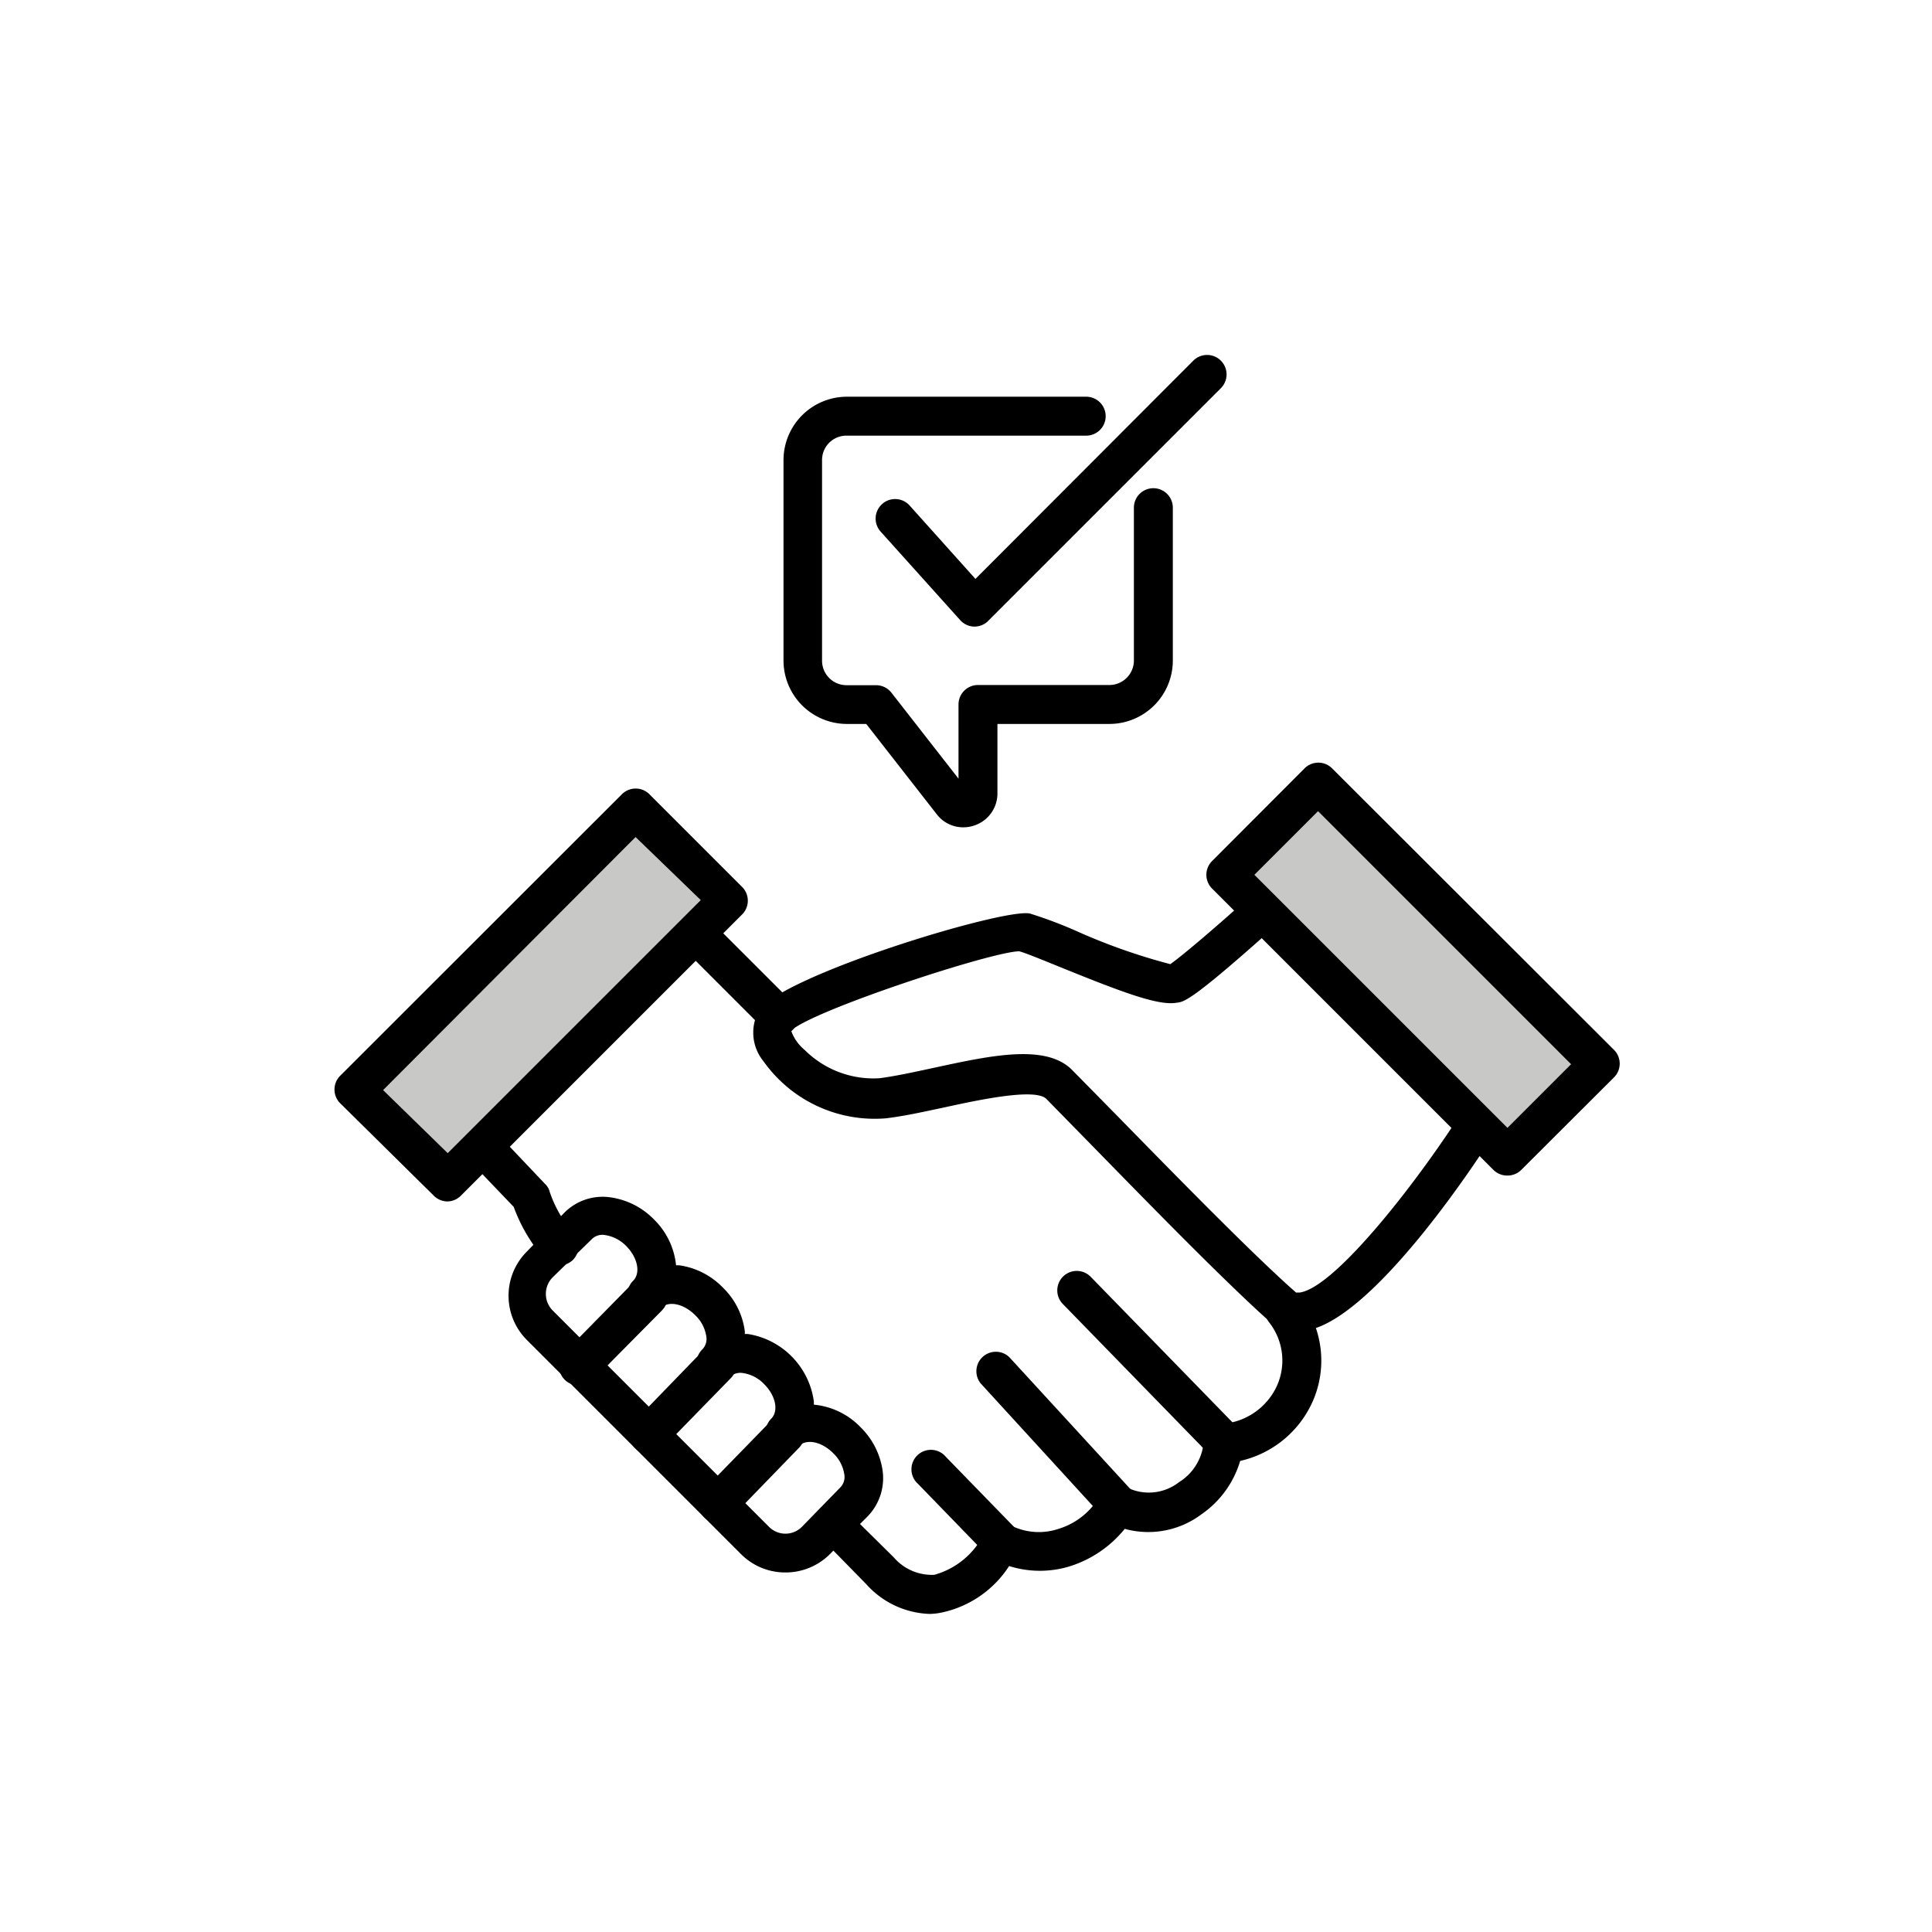 <svg class="triumph-svg-icon" xmlns="http://www.w3.org/2000/svg" width="1.38in" height="1.38in" viewBox="0 0 99.25 99.25">
  <defs>
    <style>
      .icon-dark {
        fill: #000000;
      }

      .icon-accent {
        fill: #c8c9c7;
      }
    </style>
  </defs>
  <g>
    <path class="icon-dark" d="M66.78,68.49A2.13,2.13,0,0,1,65.35,68c-2.27-2-6.29-6.12-9.22-9.12l-2.38-2.43c-.58-.57-3.5.06-5.24.44-1,.21-2,.44-3,.56a7,7,0,0,1-6.28-2.92,2.33,2.33,0,0,1-.25-2.6c1.1-1.79,12.6-5.3,13.93-5a22.11,22.11,0,0,1,2.39.9,30.87,30.87,0,0,0,4.82,1.7c.58-.4,2.46-2,4-3.4a1,1,0,0,1,1.42.08,1,1,0,0,1-.08,1.41c-4.24,3.8-4.64,3.85-5,3.89-.91.16-2.58-.44-6-1.83-.89-.36-1.81-.74-2.1-.81h0c-1.36,0-10.52,3-11.72,4.07a2.25,2.25,0,0,0,.7,1,5,5,0,0,0,3.85,1.45c.83-.11,1.79-.32,2.81-.54,2.95-.64,5.73-1.23,7.07.11l2.4,2.44c2.75,2.81,6.9,7.06,9.11,9,0,0,.06,0,.19,0,1.79-.26,5.89-5.49,8.23-9.12a1,1,0,1,1,1.68,1.08c-1,1.59-6.29,9.55-9.64,10Z"/>
    <path class="icon-dark" d="M51.42,80.18a1,1,0,0,1-.72-.3l-3.54-3.65a1,1,0,1,1,1.43-1.39l3.55,3.65a1,1,0,0,1-.72,1.69Z"/>
    <path class="icon-dark" d="M57.38,78.23a1,1,0,0,1-.74-.32l-6.26-6.84a1,1,0,0,1,1.47-1.35l6.27,6.83A1,1,0,0,1,58.06,78,1,1,0,0,1,57.38,78.23Z"/>
    <path class="icon-dark" d="M62.83,75a1,1,0,0,1-.72-.3L54.61,67a1,1,0,0,1,0-1.42,1,1,0,0,1,1.41,0l7.51,7.71A1,1,0,0,1,62.83,75Z"/>
    <path class="icon-dark" d="M40.35,80.78a3.2,3.2,0,0,1-2.28-.94h0l-11-11a3.21,3.21,0,0,1,0-4.55L29,62.29a2.77,2.77,0,0,1,2.36-.78,3.87,3.87,0,0,1,2.24,1.14A3.82,3.82,0,0,1,34.73,65l.16,0a3.87,3.87,0,0,1,2.24,1.14,3.8,3.8,0,0,1,1.13,2.23.88.88,0,0,1,0,.16h.16A4.06,4.06,0,0,1,41.81,72s0,.1,0,.16a3.82,3.82,0,0,1,2.39,1.15,3.91,3.91,0,0,1,1.14,2.23,2.82,2.82,0,0,1-.78,2.37l-2,2A3.22,3.22,0,0,1,40.35,80.78Zm-.86-2.36a1.19,1.19,0,0,0,1.72,0l1.95-2a.77.77,0,0,0,.21-.7,1.89,1.89,0,0,0-.57-1.07c-.6-.6-1.37-.75-1.77-.36a1,1,0,0,1-1.41,0,1,1,0,0,1,0-1.41c.39-.4.23-1.18-.36-1.77a1.89,1.89,0,0,0-1.07-.57.79.79,0,0,0-.71.21,1,1,0,0,1-1.41,0,1,1,0,0,1-.29-.71,1,1,0,0,1,.29-.71.77.77,0,0,0,.21-.7,1.89,1.89,0,0,0-.57-1.07c-.6-.6-1.37-.75-1.77-.36a1,1,0,0,1-1.71-.71,1,1,0,0,1,.3-.7c.39-.4.23-1.18-.36-1.78a1.93,1.93,0,0,0-1.07-.56.77.77,0,0,0-.7.21l-2,1.95a1.21,1.21,0,0,0,0,1.72Z"/>
    <path class="icon-dark" d="M47.77,82.91a4.56,4.56,0,0,1-3.27-1.53l-2.39-2.44a1,1,0,0,1,0-1.42,1,1,0,0,1,1.41.06l.67.72L45.91,80A2.58,2.58,0,0,0,48,80.9a4.06,4.06,0,0,0,2.58-2.17,1,1,0,0,1,1.32-.38,3.2,3.2,0,0,0,2.48.19,3.69,3.69,0,0,0,2.13-1.71,1,1,0,0,1,1.34-.44,2.52,2.52,0,0,0,2.72-.25,2.69,2.69,0,0,0,1.24-1.86,1,1,0,0,1,.21-.77,1,1,0,0,1,.71-.36,3.37,3.37,0,0,0,2.86-1.94,3.17,3.17,0,0,0-.41-3.3,1,1,0,0,1,1.61-1.19,5.19,5.19,0,0,1,.62,5.33,5.37,5.37,0,0,1-3.7,3,5.09,5.09,0,0,1-2,2.75,4.55,4.55,0,0,1-3.93.74A5.91,5.91,0,0,1,55,80.45a5.24,5.24,0,0,1-3.16,0,5.47,5.47,0,0,1-3.57,2.41A3.59,3.59,0,0,1,47.77,82.91Z"/>
    <path class="icon-dark" d="M28.71,65a1,1,0,0,1-.76-.35A8.46,8.46,0,0,1,26.39,62l-2.2-2.3a1,1,0,0,1,1.44-1.38L28,60.82a.82.82,0,0,1,.24.41,6.24,6.24,0,0,0,1.24,2.14,1,1,0,0,1-.11,1.41A1,1,0,0,1,28.71,65Z"/>
    <path class="icon-dark" d="M40,53.21a1,1,0,0,1-.7-.29l-4-4a1,1,0,0,1,0-1.42,1,1,0,0,1,1.41,0l4,4A1,1,0,0,1,40,53.21Z"/>
    <path class="icon-dark" d="M29.79,71.17a1,1,0,0,1-.73-1.75l3.49-3.55A1,1,0,0,1,34,67.32l-3.5,3.54A1,1,0,0,1,29.79,71.17Z"/>
    <path class="icon-dark" d="M29.79,71.14a1,1,0,0,1-.7-.29,1,1,0,0,1,0-1.41l3.49-3.55A1,1,0,0,1,34,67.3l-3.5,3.54A1,1,0,0,1,29.79,71.14Z"/>
    <path class="icon-dark" d="M33.34,74.69a1,1,0,0,1-.72-1.7l3.49-3.6a1,1,0,1,1,1.44,1.4l-3.5,3.59A1,1,0,0,1,33.34,74.69Z"/>
    <path class="icon-dark" d="M36.88,78.23a1,1,0,0,1-.72-1.7l3.5-3.59a1,1,0,0,1,1.43,1.39l-3.49,3.6A1,1,0,0,1,36.88,78.23Z"/>
    <path class="icon-dark" d="M23,61.4,17.52,56,32.65,40.84l5.44,5.43Zm-4-5.43,4,4L36.67,46.27l-4-4Z"/>
    <g>
      <rect class="icon-accent" x="17.61" y="47.78" width="20.4" height="6.68" transform="translate(-28 34.63) rotate(-45)"/>
      <path class="icon-dark" d="M23,61.72a1,1,0,0,1-.72-.3L17.5,56.7a1,1,0,0,1,0-1.46L31.93,40.82a1,1,0,0,1,1.45,0l4.72,4.72a1,1,0,0,1,0,1.46L23.68,61.42A1,1,0,0,1,23,61.72ZM19.68,56,23,59.24l13-13L32.65,43Z"/>
    </g>
    <path class="icon-dark" d="M77.44,60.07,62.31,44.94l5.43-5.43L82.87,54.64ZM63.72,44.94,77.44,58.66l4-4L67.74,40.92Z"/>
    <g>
      <rect class="icon-accent" x="69.25" y="39.59" width="6.68" height="20.4" transform="translate(-13.95 65.91) rotate(-45)"/>
      <path class="icon-dark" d="M77.44,60.39a1,1,0,0,1-.73-.3L62.29,45.67a1,1,0,0,1,0-1.46L67,39.49a1,1,0,0,1,1.45,0L82.89,53.91a1,1,0,0,1,0,1.46l-4.73,4.72A1,1,0,0,1,77.44,60.39Zm-13-15.45,13,13,3.27-3.27-13-13Z"/>
    </g>
    <path class="icon-dark" d="M49.48,42.5a1.7,1.7,0,0,1-1.35-.66L44.5,37.19h-1a3.26,3.26,0,0,1-3.25-3.26V23.63a3.26,3.26,0,0,1,3.25-3.25h12.3a1,1,0,0,1,0,2H43.48a1.25,1.25,0,0,0-1.25,1.25V33.94a1.26,1.26,0,0,0,1.25,1.26H45a1,1,0,0,1,.79.38L49.24,40V36.19a1,1,0,0,1,1-1H57a1.26,1.26,0,0,0,1.25-1.26V26.08a1,1,0,0,1,2,0v7.85A3.26,3.26,0,0,1,57,37.19H51.24v3.56a1.73,1.73,0,0,1-1.17,1.65A1.7,1.7,0,0,1,49.48,42.5Z"/>
    <path class="icon-dark" d="M50.05,32.19h0a1,1,0,0,1-.72-.33l-4.09-4.55a1,1,0,0,1,.08-1.42,1,1,0,0,1,1.41.08l3.38,3.77L61.3,18.53a1,1,0,0,1,1.42,0,1,1,0,0,1,0,1.41l-12,12A1,1,0,0,1,50.05,32.19Z"/>
  </g>
</svg>
